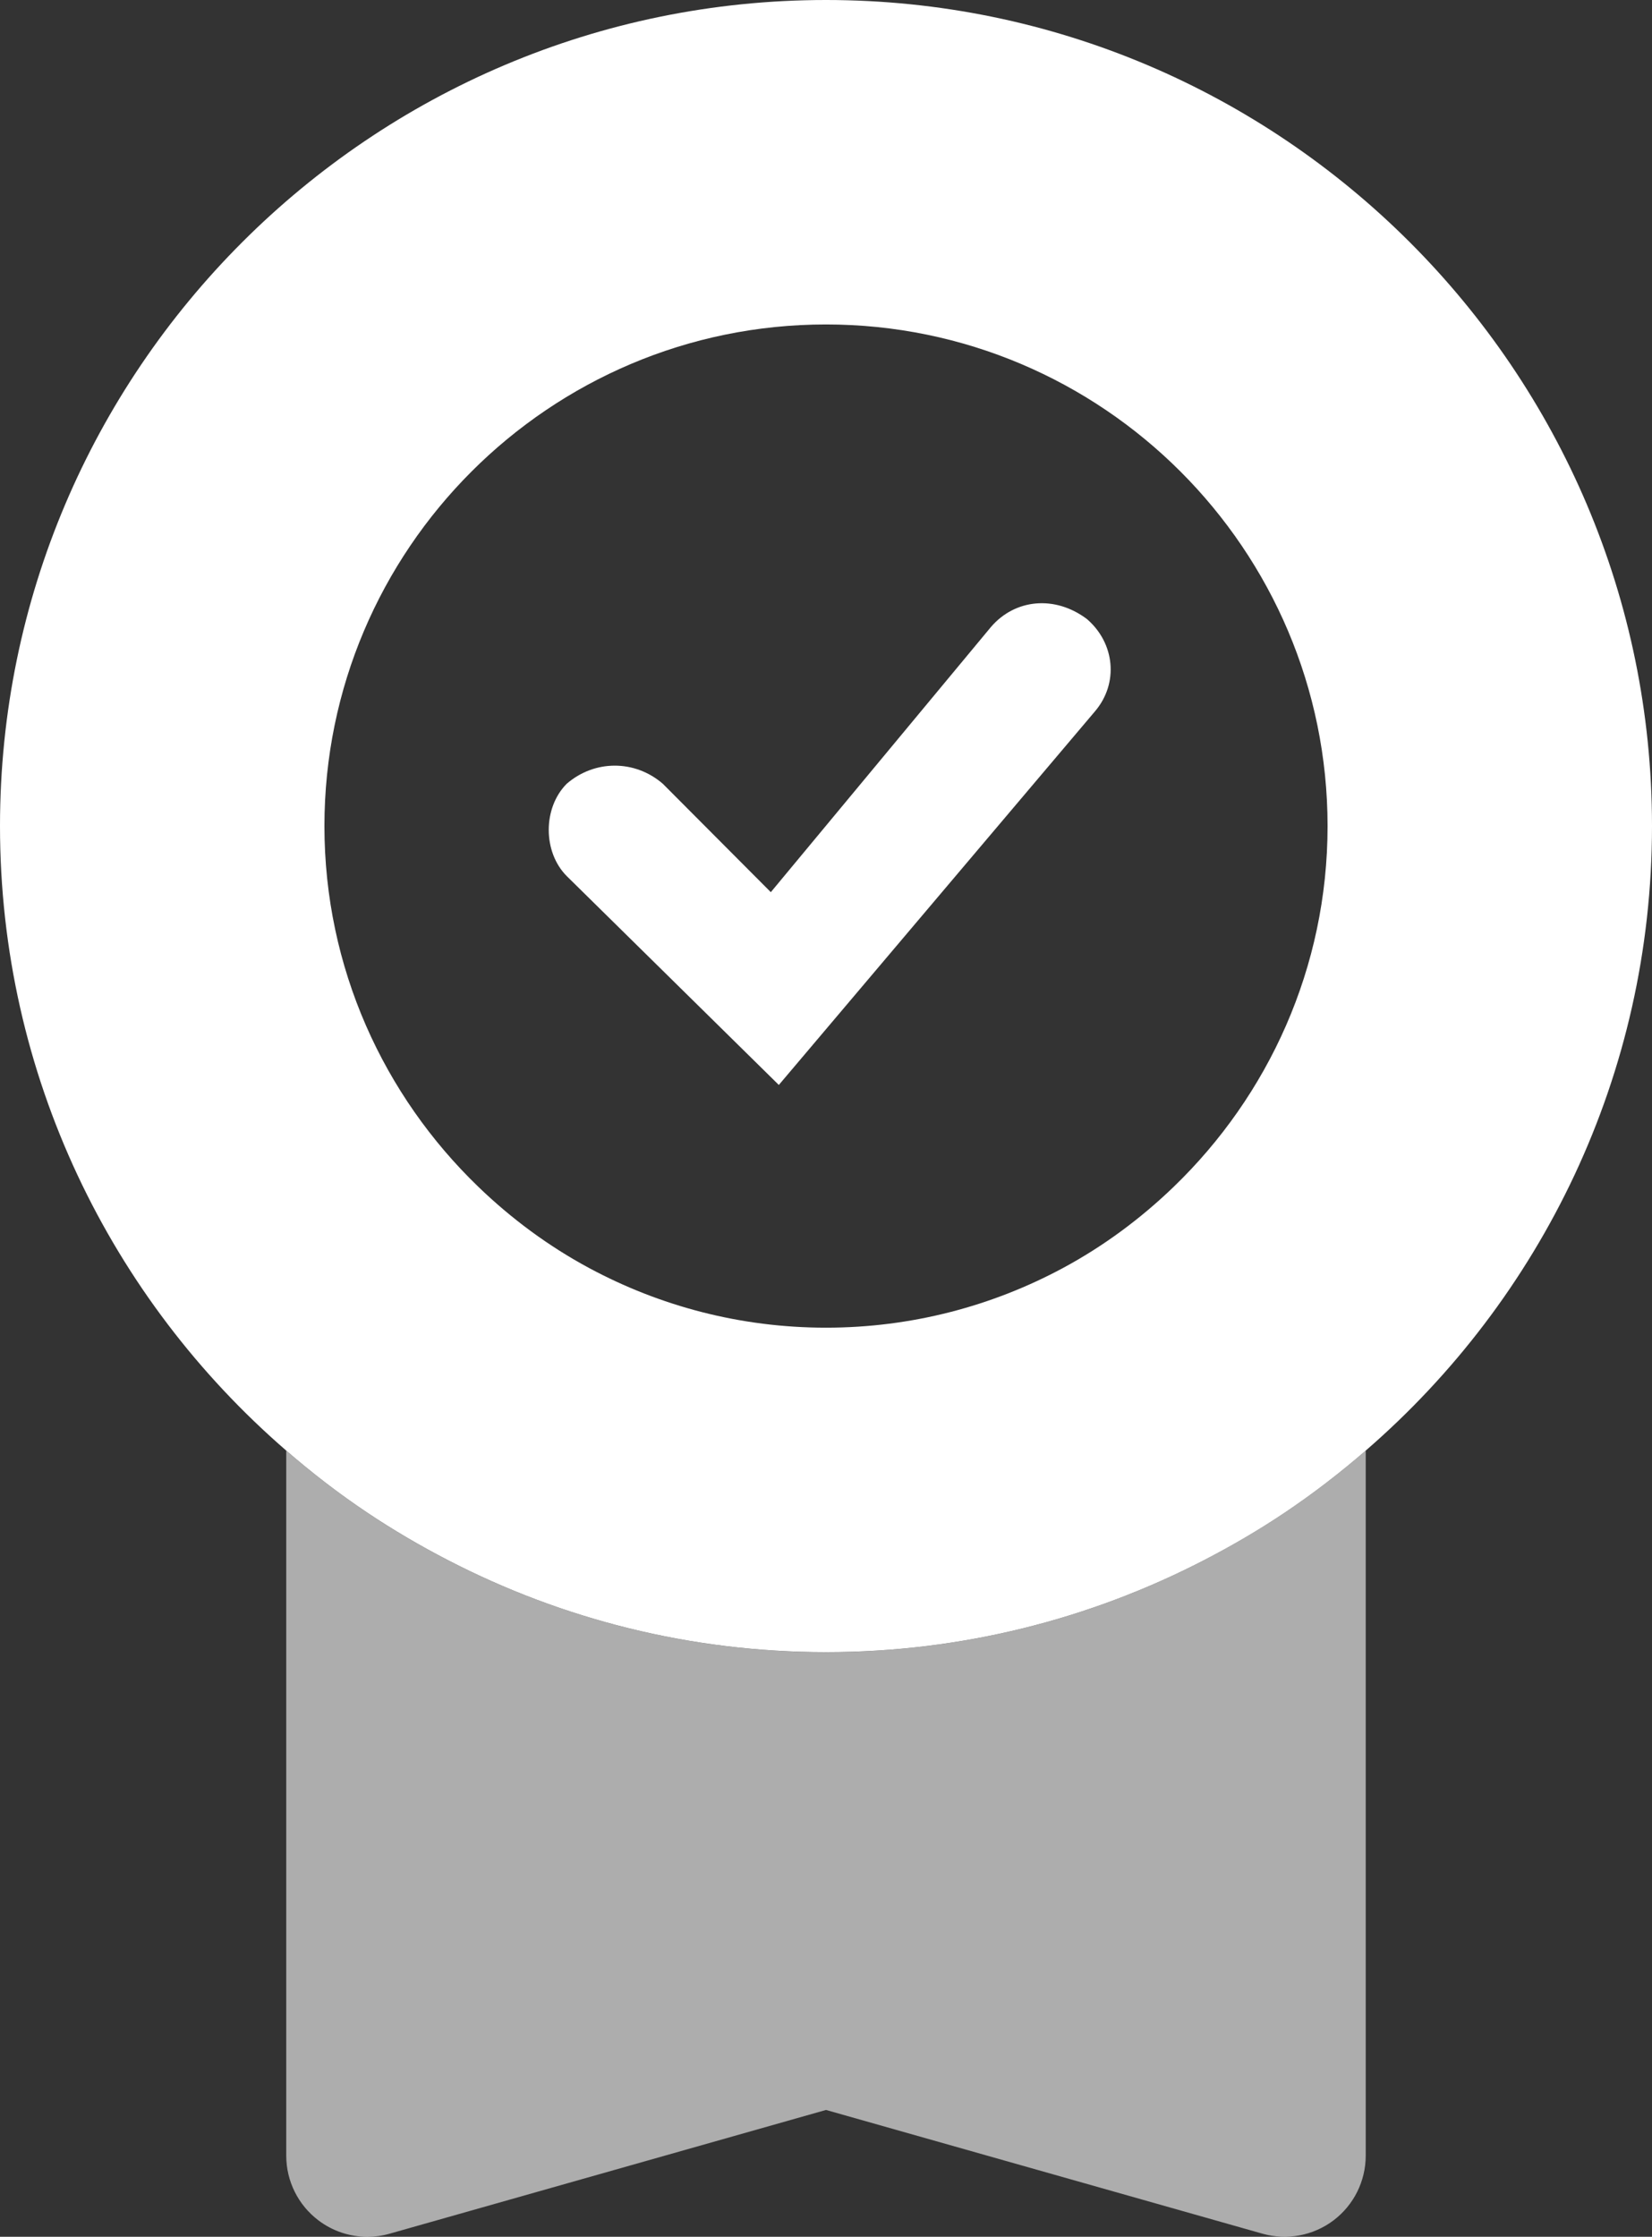 <?xml version="1.0" encoding="utf-8"?>
<!-- Generator: Adobe Illustrator 17.0.0, SVG Export Plug-In . SVG Version: 6.00 Build 0)  -->
<!DOCTYPE svg PUBLIC "-//W3C//DTD SVG 1.1//EN" "http://www.w3.org/Graphics/SVG/1.1/DTD/svg11.dtd">
<svg version="1.1" id="Layer_1" xmlns="http://www.w3.org/2000/svg" xmlns:xlink="http://www.w3.org/1999/xlink" x="0px" y="0px"
	 width="50.92px" height="68.939px" viewBox="0 0 50.92 68.939" enable-background="new 0 0 50.92 68.939" xml:space="preserve">
<rect x="0" y="0" width="50.92" height="68.939" fill="#333333" stroke="none"/>
<g>
	<path opacity="0.6" fill="#FFFFFF" d="M39.596,46.623c-0.802,0.537-1.638,1.026-2.5,1.471c-3.491,1.802-7.445,2.827-11.637,2.827
		c-4.191,0-8.146-1.025-11.636-2.826c-0.862-0.445-1.698-0.934-2.5-1.471c-0.874-0.586-1.707-1.228-2.5-1.914v21.73
		c0,0.783,0.367,1.521,0.993,1.994c0.439,0.332,0.969,0.506,1.507,0.506c0.228,0,0.458-0.031,0.682-0.095L25.46,65.03l13.455,3.814
		c0.753,0.212,1.562,0.062,2.189-0.411c0.625-0.473,0.992-1.211,0.992-1.994V44.708C41.303,45.395,40.471,46.037,39.596,46.623z"/>
	<path fill="#FFFFFF" d="M25.46,0C11.421,0,0,11.421,0,25.46c0,7.683,3.425,14.577,8.824,19.249c0.793,0.687,1.626,1.329,2.5,1.914
		c0.802,0.537,1.638,1.026,2.5,1.471c3.49,1.802,7.445,2.826,11.636,2.826c4.192,0,8.146-1.025,11.637-2.827
		c0.862-0.445,1.698-0.933,2.5-1.471c0.874-0.586,1.707-1.228,2.5-1.915c5.398-4.672,8.823-11.566,8.823-19.248
		C50.92,11.421,39.499,0,25.46,0z M25.46,40.92c-2.64,0-5.127-0.668-7.304-1.84c-1.252-0.674-2.395-1.521-3.41-2.5
		C11.826,33.767,10,29.826,10,25.46C10,16.936,16.936,10,25.46,10s15.46,6.936,15.46,15.46c0,4.366-1.826,8.307-4.746,11.121
		c-1.016,0.979-2.158,1.826-3.41,2.5C30.587,40.252,28.1,40.92,25.46,40.92z"/>
</g>
<g>
	<path fill="#FFFFFF" d="M24.006,33.439l-6.537-6.437c-0.74-0.743-0.74-2.104,0-2.847c0.863-0.743,2.097-0.743,2.96,0l3.33,3.342
		l6.783-8.17c0.74-0.867,1.973-0.99,2.96-0.248c0.863,0.743,0.987,1.981,0.247,2.847L24.006,33.439z"/>
</g>
</svg>
